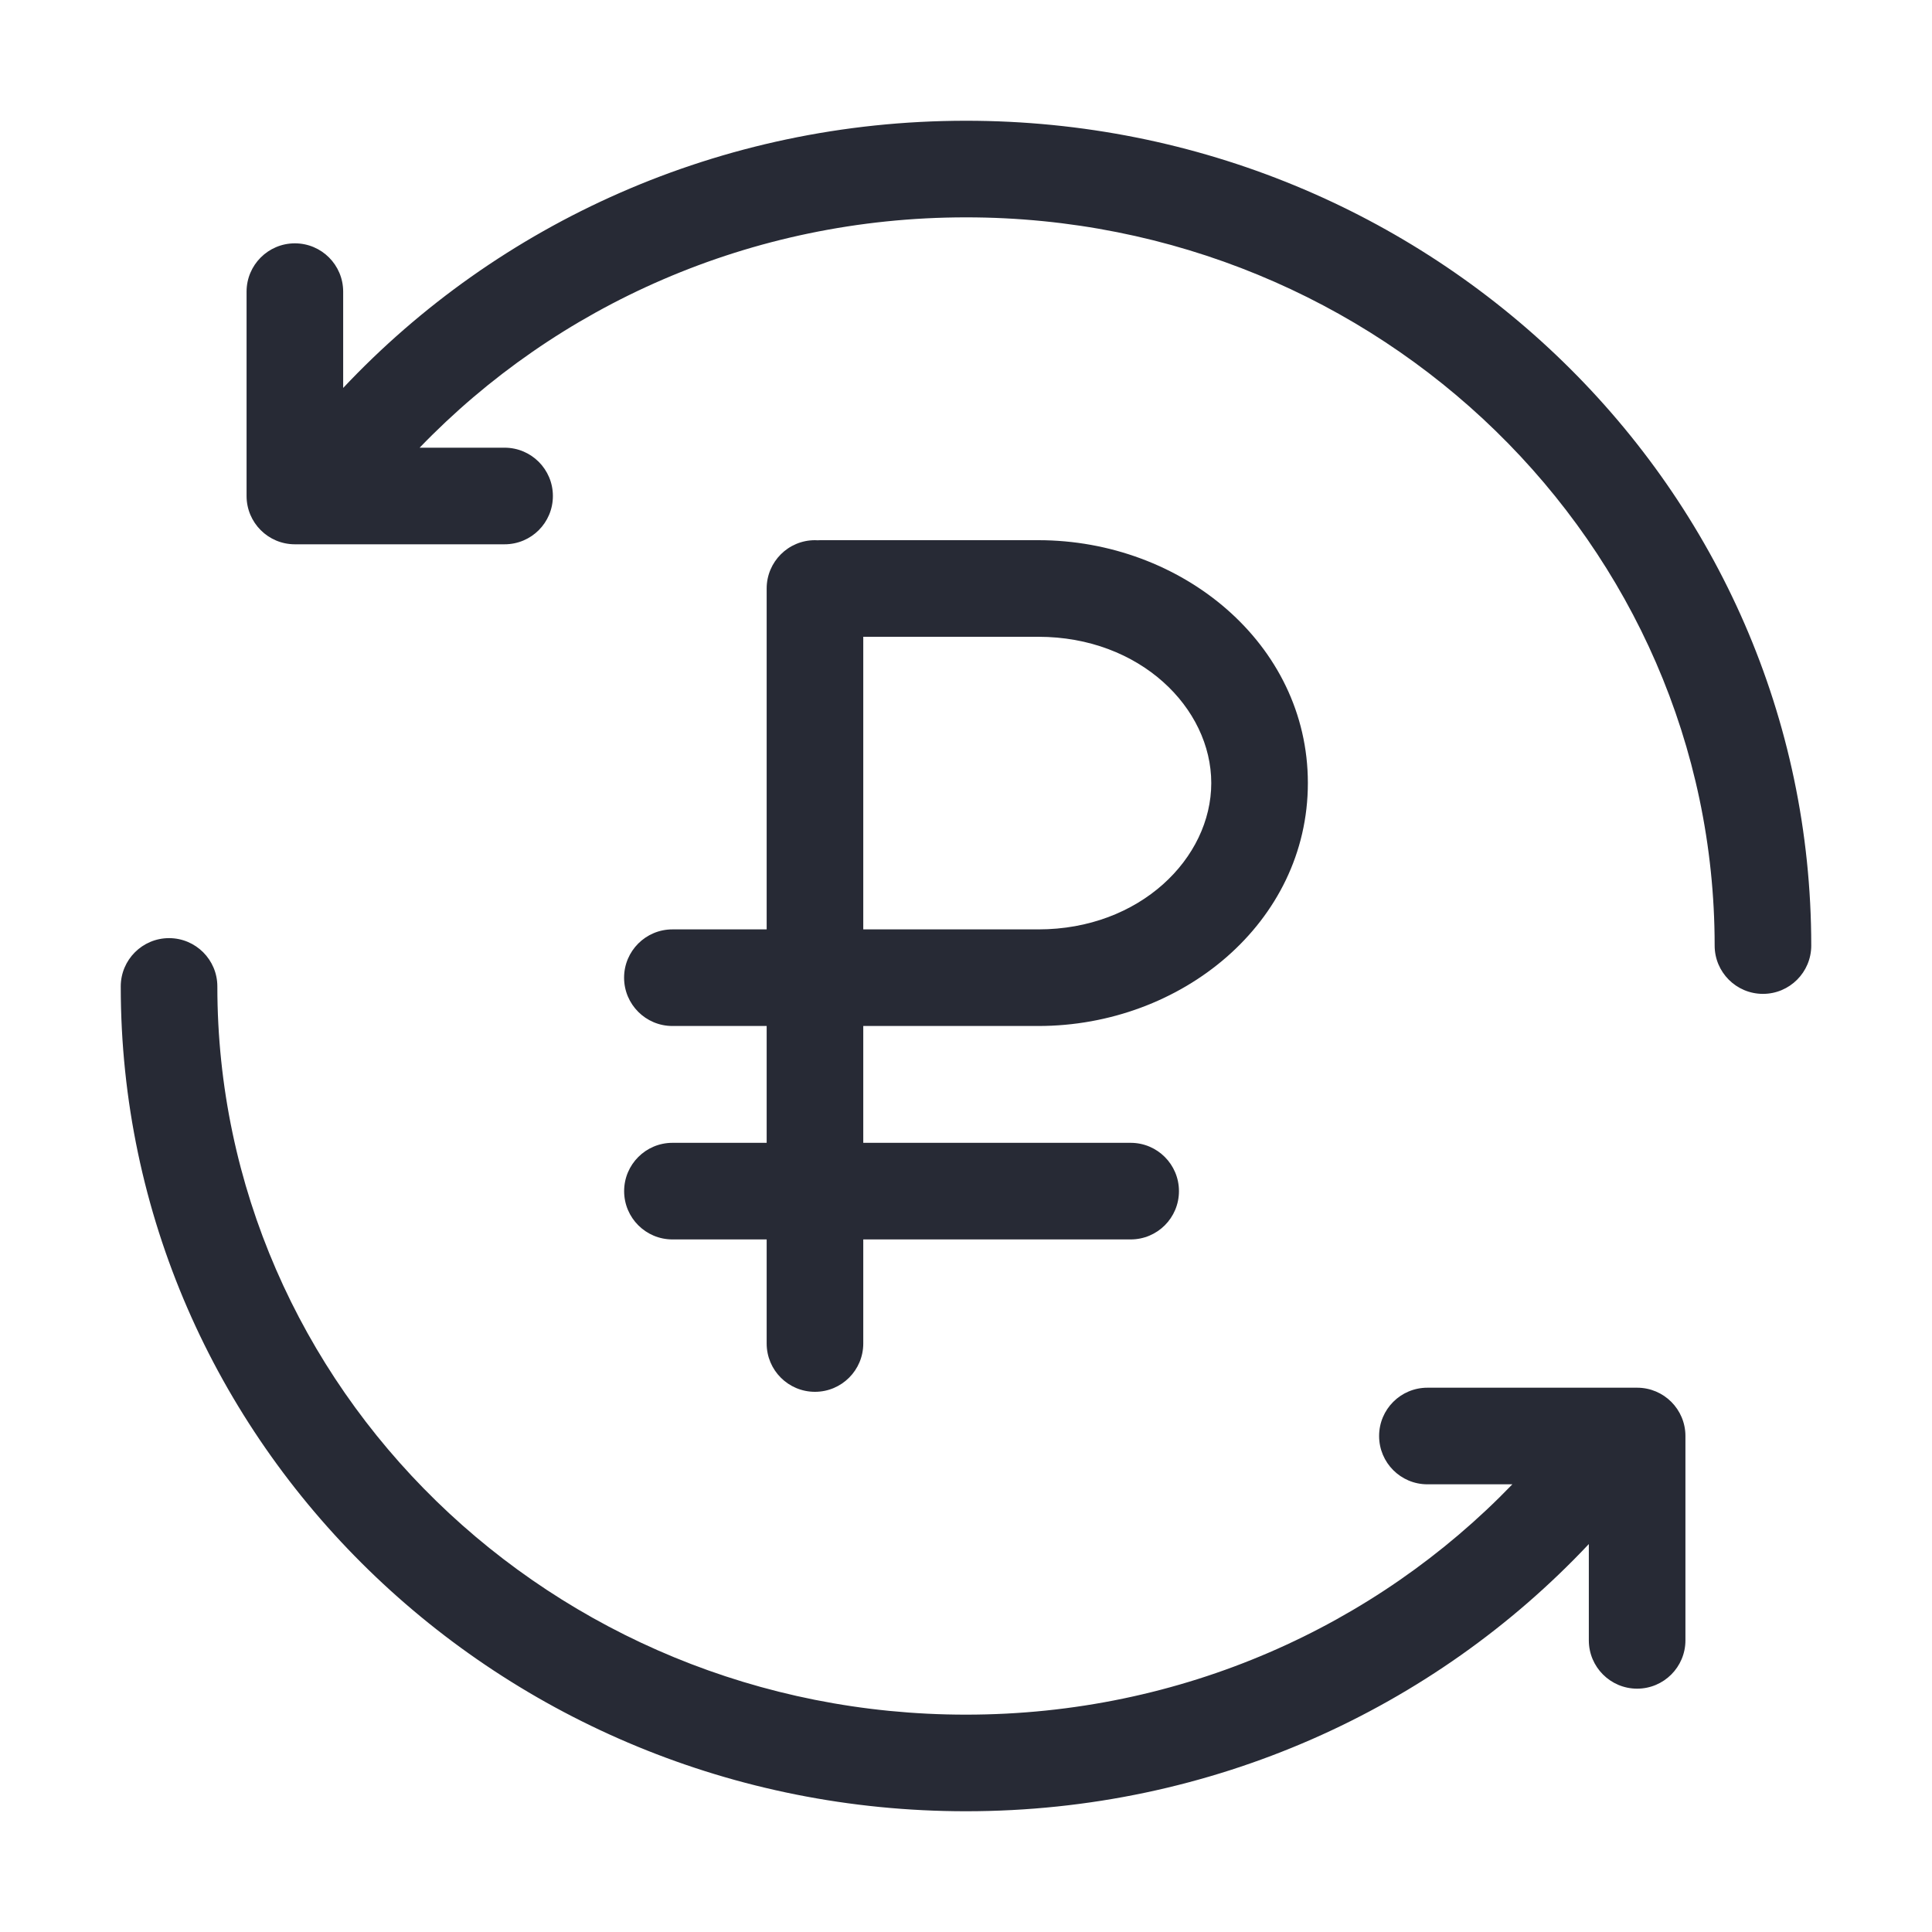 <svg width="40" height="40" viewBox="0 0 40 40" fill="none" xmlns="http://www.w3.org/2000/svg">
<path fill-rule="evenodd" clip-rule="evenodd" d="M7.105 8.032V6.038C7.105 5.486 6.658 5.038 6.105 5.038C5.553 5.038 5.105 5.486 5.105 6.038V10.269C5.105 10.822 5.553 11.269 6.105 11.269H10.447C11 11.269 11.447 10.822 11.447 10.269C11.447 9.717 11 9.269 10.447 9.269H8.688C11.514 6.336 15.534 4.5 20 4.5C28.585 4.5 35.5 11.274 35.5 19.577C35.5 20.129 35.948 20.577 36.5 20.577C37.052 20.577 37.5 20.129 37.5 19.577C37.5 10.121 29.64 2.5 20 2.5C14.901 2.5 10.306 4.629 7.105 8.032ZM16.927 11.186C16.909 11.185 16.891 11.184 16.873 11.184C16.32 11.184 15.873 11.632 15.873 12.184V19.242H13.921C13.369 19.242 12.921 19.69 12.921 20.242C12.921 20.794 13.369 21.242 13.921 21.242H15.873V23.661H13.922C13.37 23.661 12.922 24.109 12.922 24.661C12.922 25.214 13.37 25.661 13.922 25.661H15.873V27.816C15.873 28.368 16.32 28.816 16.873 28.816C17.425 28.816 17.873 28.368 17.873 27.816V25.661H23.409C23.962 25.661 24.409 25.214 24.409 24.661C24.409 24.109 23.962 23.661 23.409 23.661H17.873V21.242H21.499C24.458 21.242 27.078 19.106 27.078 16.212C27.078 13.319 24.457 11.184 21.499 11.184H16.982C16.963 11.184 16.945 11.185 16.927 11.186ZM17.873 19.242H21.499C23.601 19.242 25.078 17.769 25.078 16.212C25.078 14.656 23.601 13.184 21.499 13.184H17.873V19.242ZM3.5 19.423C4.052 19.423 4.5 19.871 4.5 20.423C4.5 28.726 11.415 35.5 20 35.5C24.466 35.5 28.485 33.664 31.312 30.731H29.553C29 30.731 28.553 30.283 28.553 29.731C28.553 29.178 29 28.731 29.553 28.731H33.895C34.447 28.731 34.895 29.178 34.895 29.731V33.962C34.895 34.514 34.447 34.962 33.895 34.962C33.343 34.962 32.895 34.514 32.895 33.962V31.968C29.694 35.371 25.099 37.5 20 37.5C10.36 37.5 2.5 29.879 2.5 20.423C2.5 19.871 2.948 19.423 3.5 19.423Z" fill="#272A35"/>
</svg>
